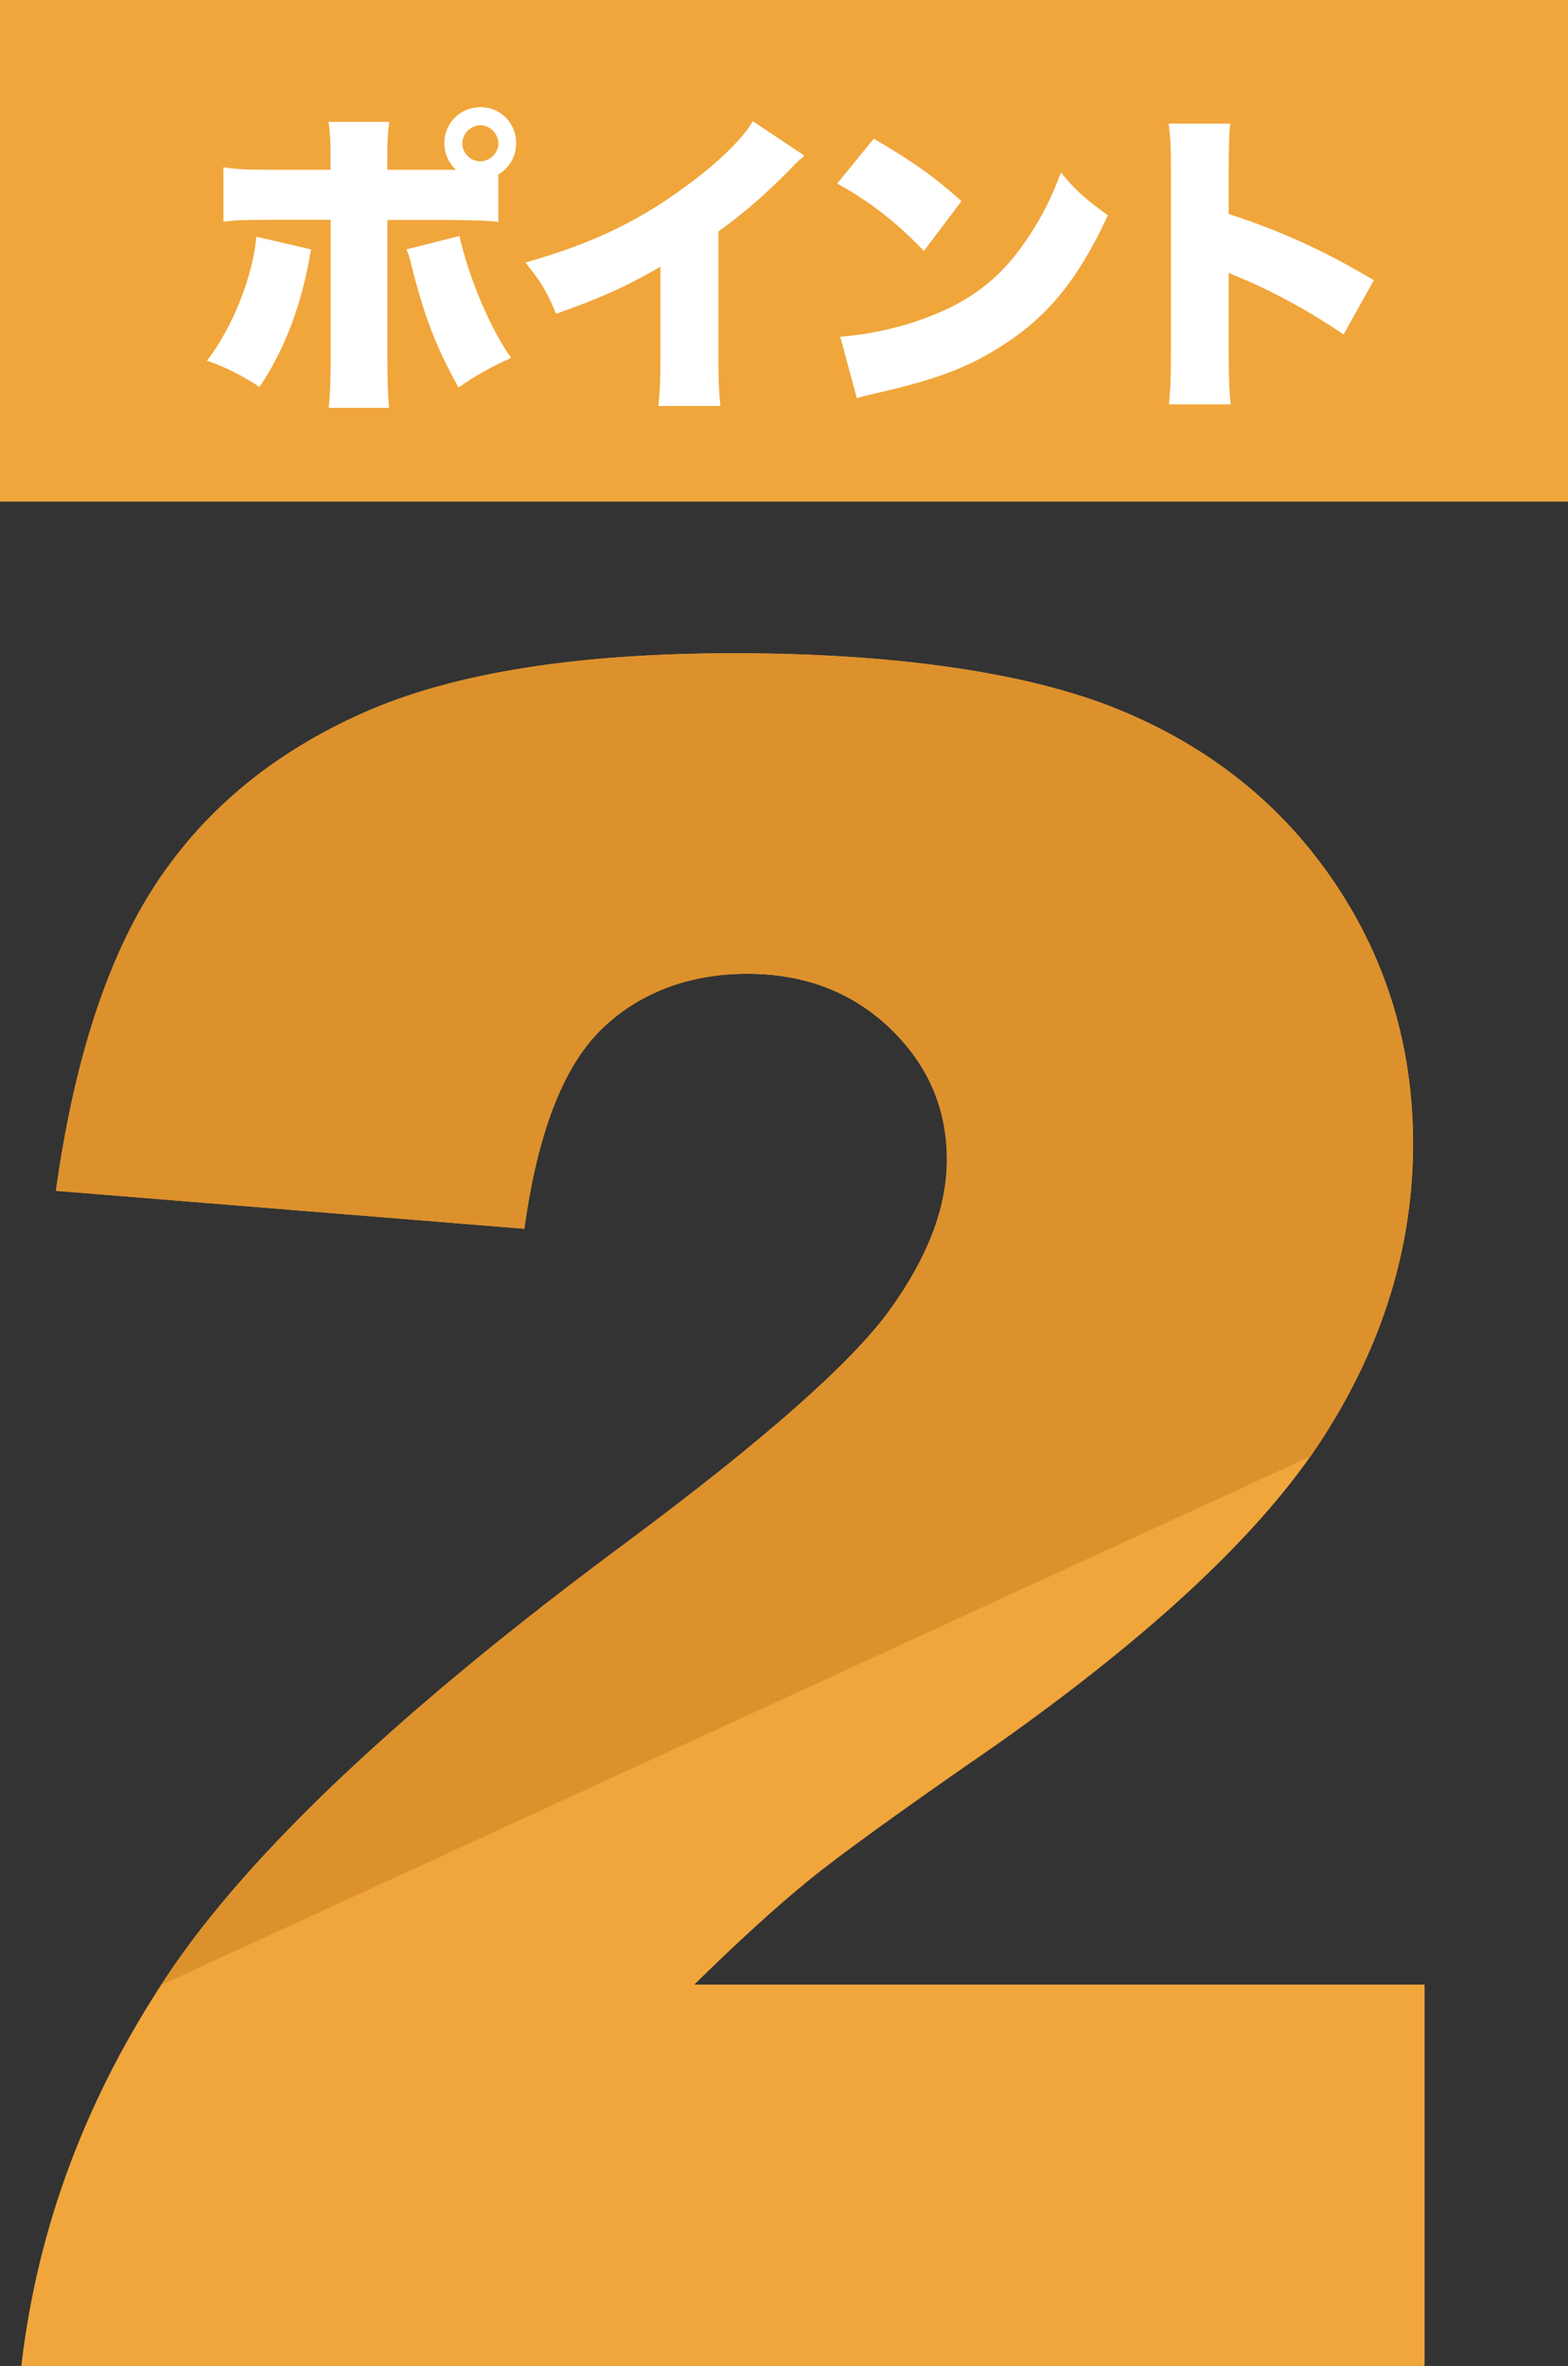 <?xml version="1.0" encoding="UTF-8"?><svg id="Layer_2" xmlns="http://www.w3.org/2000/svg" xmlns:xlink="http://www.w3.org/1999/xlink" viewBox="0 0 136 205.14"><rect x="0" y="0" width="136" height="205.14" fill="#333333" stroke="none"/><defs><style>.cls-1{fill:none;}.cls-2{clip-path:url(#clippath);}.cls-3{fill:#fff;}.cls-4{fill:#f0a63b;}.cls-5{fill:#dd912c;}</style><clipPath id="clippath"><path class="cls-1" d="M123.55,205.14H1.85c1.39-12.02,5.63-23.32,12.7-33.91,7.07-10.59,20.33-23.09,39.79-37.5,11.88-8.83,19.49-15.54,22.81-20.12,3.32-4.58,4.98-8.93,4.98-13.05,0-4.45-1.64-8.25-4.93-11.4-3.29-3.15-7.42-4.73-12.4-4.73s-9.41,1.63-12.7,4.88c-3.29,3.25-5.49,9-6.62,17.23l-40.63-3.29c1.59-11.42,4.51-20.33,8.76-26.74,4.25-6.41,10.24-11.32,17.98-14.74,7.73-3.42,18.44-5.13,32.12-5.13s25.38,1.63,33.31,4.88c7.93,3.25,14.17,8.25,18.72,14.99,4.55,6.74,6.82,14.29,6.82,22.66,0,8.9-2.61,17.4-7.82,25.5-5.21,8.1-14.69,17-28.43,26.69-8.17,5.64-13.63,9.59-16.38,11.85-2.76,2.26-5.99,5.21-9.71,8.86h63.34v33.06Z"/></clipPath></defs><g id="Layer_1-2"><g><path class="cls-4" d="M123.55,205.14H1.85c1.39-12.02,5.63-23.32,12.7-33.91,7.07-10.59,20.33-23.09,39.79-37.5,11.88-8.83,19.49-15.54,22.81-20.12,3.32-4.58,4.98-8.93,4.98-13.05,0-4.45-1.64-8.25-4.93-11.4-3.29-3.15-7.42-4.73-12.4-4.73s-9.41,1.63-12.7,4.88c-3.29,3.25-5.49,9-6.62,17.23l-40.63-3.29c1.59-11.42,4.51-20.33,8.76-26.74,4.25-6.41,10.24-11.32,17.98-14.74,7.73-3.42,18.44-5.13,32.12-5.13s25.38,1.63,33.31,4.88c7.93,3.25,14.17,8.25,18.72,14.99,4.55,6.74,6.82,14.29,6.82,22.66,0,8.9-2.61,17.4-7.82,25.5-5.21,8.1-14.69,17-28.43,26.69-8.17,5.64-13.63,9.59-16.38,11.85-2.76,2.26-5.99,5.21-9.71,8.86h63.34v33.06Z"/><g class="cls-2"><polygon class="cls-5" points="123 121.98 -14 184.98 -14 29.98 123 29.98 123 121.98"/></g><g><rect class="cls-4" width="136" height="43.49"/><g><path class="cls-3" d="M26.99,21.62c-.11,.44-.11,.5-.19,1-.8,4.26-2.24,7.88-4.29,10.93-1.47-.97-3.1-1.8-4.56-2.27,2.21-2.88,3.96-7.22,4.29-10.76l4.76,1.11Zm16.24-2.38c-.91-.11-1.85-.14-4.26-.17h-5.37v12.14c0,1.85,.06,3.35,.14,4.15h-5.23c.11-1.08,.17-2.08,.17-4.21v-12.09h-5.12c-2.43,0-3.18,.03-4.18,.17v-4.73c1,.17,1.91,.22,4.23,.22h5.06v-1.08c0-1.47-.06-2.27-.17-3.07h5.26c-.11,.77-.17,1.6-.17,3.13v1.02h5.95c-.64-.61-1-1.41-1-2.3,0-1.74,1.38-3.13,3.13-3.13s3.1,1.38,3.1,3.13c0,1.13-.58,2.13-1.55,2.71v4.09Zm-3.38,1.22c.8,3.6,2.68,8.05,4.48,10.57-1.69,.75-3.18,1.6-4.56,2.57-2.02-3.68-2.93-6.06-4.09-10.62-.22-.91-.25-.94-.42-1.36l4.59-1.16Zm.25-8.02c0,.83,.72,1.55,1.55,1.55s1.58-.72,1.58-1.55-.72-1.58-1.55-1.58-1.58,.72-1.58,1.58Z"/><path class="cls-3" d="M69.78,13.49c-.61,.53-.64,.55-1.08,1.02-2.19,2.24-4.15,3.96-6.39,5.56v10.65c0,2.27,.03,2.99,.17,4.48h-5.37c.14-1.47,.17-2.08,.17-4.45v-7.63c-2.88,1.69-5.09,2.68-9.05,4.09-.75-1.85-1.3-2.77-2.66-4.45,6-1.69,10.24-3.76,14.69-7.19,2.38-1.8,4.23-3.68,5.04-5.06l4.48,2.99Z"/><path class="cls-3" d="M75.78,12.02c3.49,2.05,5.28,3.32,7.61,5.42l-3.26,4.32c-2.41-2.52-4.76-4.34-7.52-5.84l3.18-3.9Zm-2.91,17.18c2.82-.22,5.73-.91,8.33-1.99,3.49-1.44,5.98-3.51,8.11-6.83,1.16-1.77,1.91-3.29,2.71-5.42,1.36,1.63,1.99,2.19,4.07,3.71-2.52,5.45-5.15,8.71-9.02,11.2-2.99,1.94-5.62,2.96-10.76,4.15-1.08,.25-1.25,.28-1.99,.5l-1.44-5.31Z"/><path class="cls-3" d="M101.39,35.07c.11-1.24,.17-2.05,.17-4.23V14.73c0-2.24-.03-2.52-.19-4.01h5.34c-.11,.8-.14,2.19-.14,4.04v3.79c4.7,1.55,8.27,3.18,12.59,5.75l-2.63,4.7c-2.68-1.85-5.95-3.65-8.71-4.81q-.97-.39-1.25-.55v7.19c0,1.85,.06,3.24,.17,4.23h-5.34Z"/></g></g></g></g></svg>